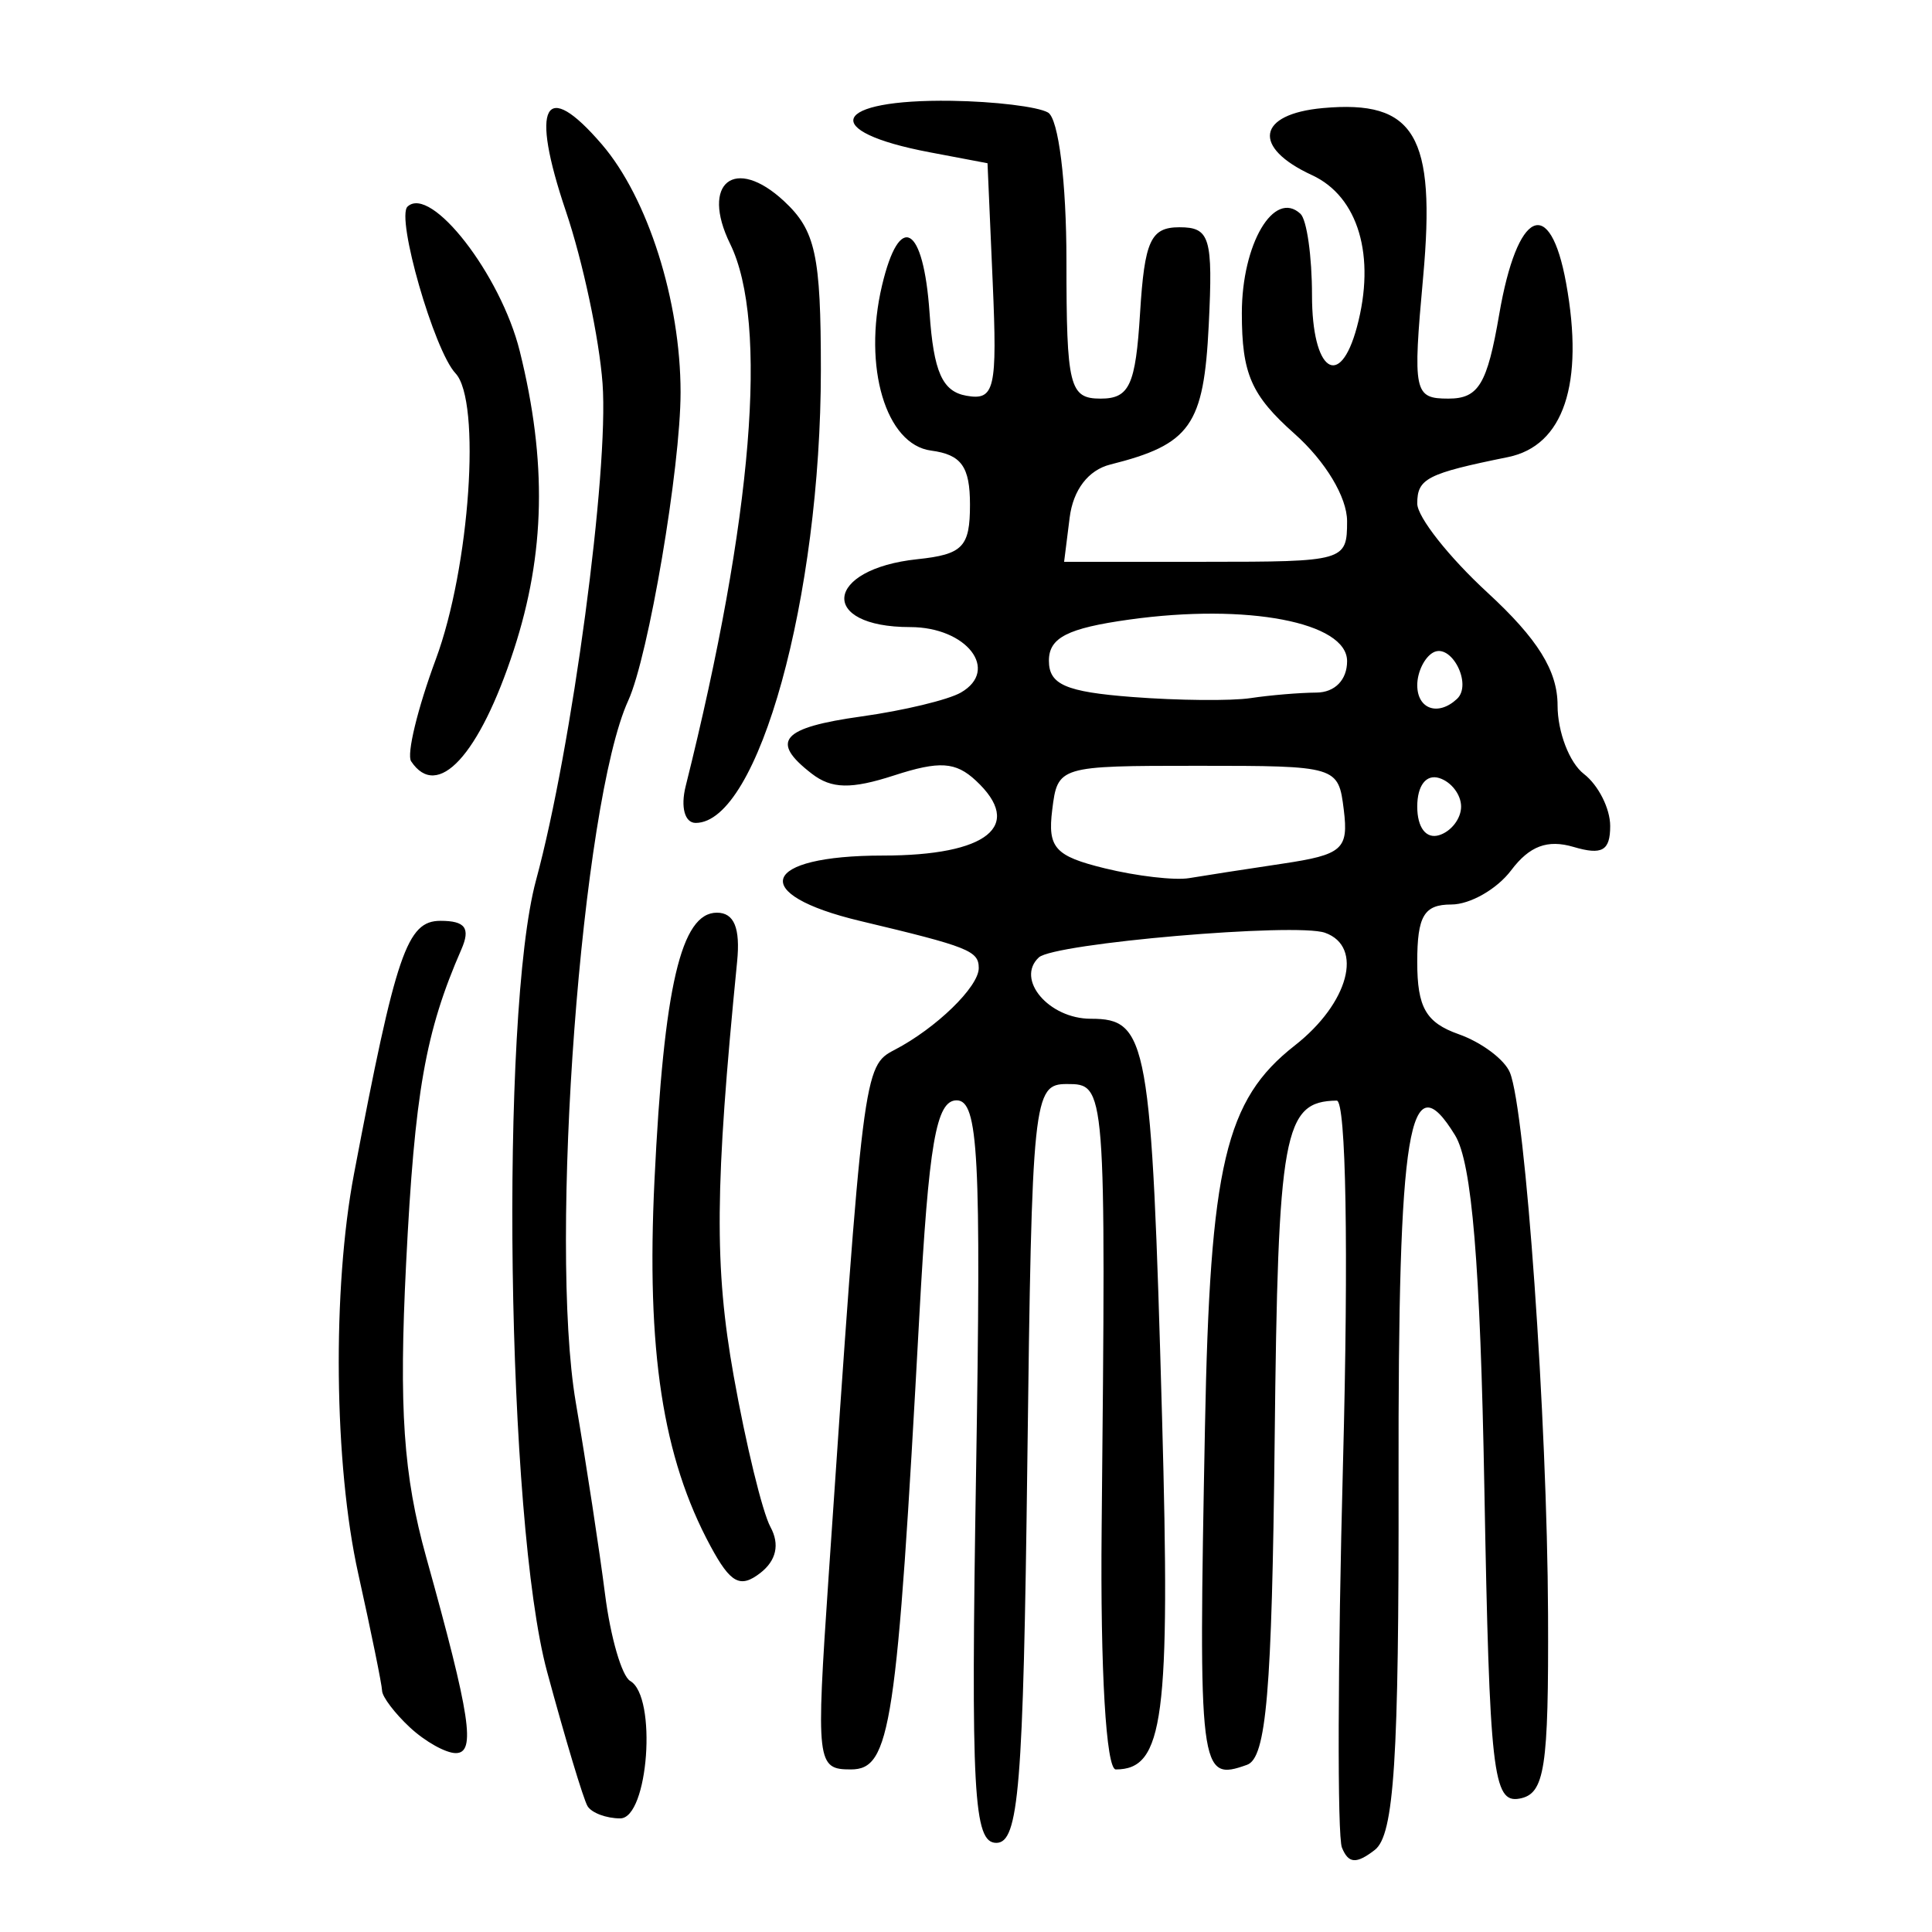 <?xml version="1.0" encoding="UTF-8" standalone="no"?>
<!-- Created with Inkscape (http://www.inkscape.org/) -->

<svg
   xmlns:dc="http://purl.org/dc/elements/1.1/"
   xmlns:cc="http://creativecommons.org/ns#"
   xmlns:rdf="http://www.w3.org/1999/02/22-rdf-syntax-ns#"
   xmlns:svg="http://www.w3.org/2000/svg"
   xmlns="http://www.w3.org/2000/svg"
   xmlns:sodipodi="http://sodipodi.sourceforge.net/DTD/sodipodi-0.dtd"
   xmlns:inkscape="http://www.inkscape.org/namespaces/inkscape"
   version="1.0"
   width="300"
   height="300"
   id="svg2"
   inkscape:version="0.48.4 r9939"
   sodipodi:docname="dessin.svg">
  <sodipodi:namedview
     pagecolor="#ffffff"
     bordercolor="#666666"
     borderopacity="1"
     objecttolerance="10"
     gridtolerance="10"
     guidetolerance="10"
     inkscape:pageopacity="0"
     inkscape:pageshadow="2"
     inkscape:window-width="1215"
     inkscape:window-height="1000"
     id="namedview2988"
     showgrid="false"
     inkscape:zoom="2.2250294"
     inkscape:cx="129.01005"
     inkscape:cy="139.3918"
     inkscape:window-x="65"
     inkscape:window-y="24"
     inkscape:window-maximized="1"
     inkscape:current-layer="svg2" />
  <defs
     id="defs5" />
  <path
     style="fill:#000000"
     d="m 208.376,286.898 c -0.732,-1.8 -0.658,-28.645 0.164,-59.655 0.877,-33.101 0.474,-56.366 -0.977,-56.343 -8.272,0.13 -9.121,4.787 -9.636,52.88 -0.418,38.944 -1.292,49.189 -4.287,50.259 -7.402,2.643 -7.565,1.341 -6.532,-52.497 0.781,-40.685 3.152,-50.748 13.949,-59.201 8.367,-6.55 10.728,-15.346 4.697,-17.499 -4.5,-1.607 -42.082,1.628 -44.443,3.825 -3.647,3.393 1.549,9.525 8.072,9.525 8.845,0 9.428,3.262 11.062,61.914 1.301,46.725 0.26,54.651 -7.183,54.651 -1.505,0 -2.414,-15.445 -2.199,-37.377 0.676,-69.018 0.673,-69.052 -5.413,-69.052 -5.205,0 -5.423,2.101 -6.128,58.916 -0.625,50.378 -1.323,58.916 -4.817,58.916 -3.539,0 -3.959,-7.704 -3.14,-57.649 0.807,-49.185 0.363,-57.649 -3.021,-57.649 -3.181,0 -4.328,6.648 -5.794,33.576 -3.48,63.906 -4.449,70.319 -10.629,70.319 -5.308,0 -5.423,-0.989 -3.466,-29.775 5.363,-78.895 5.432,-79.449 10.254,-81.958 6.444,-3.353 13.072,-9.79 13.072,-12.695 0,-2.688 -1.553,-3.305 -18.384,-7.314 -17.539,-4.177 -15.484,-10.164 3.49,-10.164 16.266,0 21.994,-4.617 14.443,-11.642 -3.145,-2.926 -5.652,-3.085 -12.686,-0.804 -6.684,2.168 -9.722,2.104 -12.794,-0.268 -6.553,-5.06 -4.725,-7.15 7.777,-8.895 6.493,-0.906 13.413,-2.571 15.377,-3.701 6.072,-3.492 0.904,-10.167 -7.871,-10.167 -14.287,0 -13.325,-9.015 1.124,-10.541 7.047,-0.744 8.162,-1.9 8.162,-8.464 0,-5.92 -1.336,-7.779 -6.038,-8.401 -7.031,-0.93 -10.613,-12.959 -7.627,-25.61 2.732,-11.572 6.443,-9.455 7.387,4.214 0.634,9.177 1.985,12.218 5.72,12.878 4.4,0.778 4.809,-0.99 4.085,-17.619 l -0.805,-18.484 -8.99,-1.703 c -17.307,-3.278 -15.204,-8.252 3.379,-7.991 6.675,0.094 13.426,0.912 15.002,1.818 1.638,0.942 2.865,10.806 2.865,23.037 0,19.509 0.466,21.39 5.305,21.39 4.479,0 5.433,-2.07 6.128,-13.304 0.695,-11.223 1.651,-13.304 6.118,-13.304 4.738,0 5.216,1.596 4.544,15.204 -0.769,15.596 -2.83,18.513 -15.286,21.639 -3.413,0.857 -5.769,3.932 -6.309,8.236 l -0.862,6.868 21.97,0 c 21.598,0 21.97,-0.107 21.97,-6.313 0,-3.711 -3.368,-9.308 -8.171,-13.578 -6.722,-5.976 -8.171,-9.296 -8.171,-18.717 0,-10.761 5.004,-19.243 9.102,-15.429 0.986,0.917 1.792,6.609 1.792,12.648 0,11.791 4.301,14.846 6.97,4.952 2.971,-11.013 0.235,-20.278 -6.97,-23.603 -9.378,-4.328 -8.535,-9.489 1.701,-10.416 14.277,-1.292 17.555,4.239 15.556,26.248 -1.627,17.906 -1.427,18.868 3.925,18.868 4.685,0 6.02,-2.215 7.89,-13.094 2.794,-16.257 7.883,-18.623 10.388,-4.829 2.838,15.627 -0.381,25.249 -9.035,27.006 -12.56,2.549 -14.082,3.329 -14.082,7.211 0,2.08 4.903,8.299 10.895,13.818 7.821,7.204 10.894,12.149 10.894,17.526 0,4.12 1.838,8.91 4.085,10.645 2.247,1.735 4.085,5.372 4.085,8.083 0,3.845 -1.25,4.559 -5.689,3.249 -4.049,-1.196 -6.842,-0.149 -9.687,3.63 -2.199,2.921 -6.38,5.31 -9.291,5.31 -4.24,0 -5.293,1.776 -5.293,8.932 0,7.058 1.35,9.409 6.438,11.209 3.541,1.252 7.118,3.928 7.95,5.945 2.419,5.866 5.796,53.815 5.923,84.094 0.101,24.043 -0.503,27.938 -4.44,28.656 -4.108,0.75 -4.644,-3.977 -5.447,-48.097 -0.637,-34.975 -1.934,-50.632 -4.548,-54.902 -7.169,-11.71 -8.861,-1.404 -8.777,53.461 0.066,43.498 -0.684,55.186 -3.69,57.507 -2.874,2.219 -4.09,2.133 -5.103,-0.36 z m -9.247,-152.785 c 9.335,-1.394 10.294,-2.237 9.533,-8.375 -0.841,-6.776 -1.003,-6.825 -22.636,-6.825 -21.657,0 -21.794,0.042 -22.639,6.855 -0.73,5.885 0.427,7.168 8.171,9.065 4.962,1.215 10.859,1.899 13.106,1.52 2.247,-0.379 8.756,-1.387 14.465,-2.24 z m 27.751,-8.865 c 0,-1.858 -1.532,-3.854 -3.405,-4.435 -2.025,-0.628 -3.405,1.168 -3.405,4.435 0,3.266 1.379,5.063 3.405,4.435 1.873,-0.581 3.405,-2.576 3.405,-4.435 z M 204.41,107.545 c 2.865,-0.02 4.766,-1.968 4.766,-4.88 0,-6.047 -15.52,-9.01 -33.818,-6.457 -9.604,1.34 -12.484,2.812 -12.484,6.383 0,3.708 2.602,4.842 12.937,5.638 7.115,0.548 15.388,0.626 18.384,0.173 2.996,-0.453 7.592,-0.839 10.214,-0.858 z m 21.828,0.985 c 2.455,-2.284 -0.925,-8.802 -3.729,-7.19 -1.341,0.771 -2.438,3.045 -2.438,5.053 0,3.732 3.245,4.856 6.167,2.137 z M 91.233,280.457 C 90.601,279.412 87.771,270.004 84.944,259.552 78.665,236.334 77.574,157.543 83.242,136.651 88.818,116.099 94.562,73.199 93.565,59.558 93.056,52.6 90.495,40.562 87.873,32.806 82.272,16.239 84.536,12.031 93.461,22.422 c 7.134,8.305 12.218,24.322 12.218,38.49 0,11.639 -4.983,41.003 -8.123,47.865 -7.253,15.852 -12.366,84.191 -8.153,108.963 1.659,9.756 3.707,23.178 4.551,29.828 0.844,6.649 2.601,12.703 3.906,13.453 4.202,2.416 2.825,21.337 -1.553,21.337 -2.159,0 -4.442,-0.855 -5.074,-1.901 z M 63.657,268.24 c -2.354,-2.19 -4.301,-4.756 -4.327,-5.702 -0.026,-0.946 -1.694,-9.132 -3.706,-18.191 -3.764,-16.945 -4.05,-44.216 -0.652,-62.084 6.528,-34.325 8.222,-39.277 13.429,-39.277 3.852,0 4.681,1.135 3.24,4.435 -5.596,12.812 -7.25,22.215 -8.582,48.78 -1.132,22.577 -0.428,32.851 3.125,45.612 6.88,24.708 7.741,30.408 4.591,30.408 -1.561,0 -4.764,-1.792 -7.118,-3.982 z m 46.674,-28.147 c -7.444,-13.794 -9.981,-30.358 -8.704,-56.82 1.452,-30.098 4.125,-41.552 9.695,-41.552 2.673,0 3.654,2.377 3.137,7.602 -3.461,34.956 -3.563,47.349 -0.529,64.352 1.892,10.599 4.46,21.147 5.708,23.439 1.469,2.699 0.908,5.219 -1.59,7.148 -3.11,2.401 -4.607,1.593 -7.716,-4.168 z M 106.47,122.081 c 10.399,-41.583 12.894,-71.985 6.909,-84.206 -4.647,-9.489 0.725,-13.751 8.369,-6.639 4.887,4.546 5.719,8.366 5.716,26.227 -0.006,35.249 -9.702,70.319 -19.442,70.319 -1.695,0 -2.364,-2.456 -1.552,-5.702 z m -42.633,-3.871 c -0.72,-1.084 1.006,-8.211 3.836,-15.838 5.293,-14.267 7.075,-40.132 3.058,-44.402 -3.327,-3.536 -9.268,-24.197 -7.446,-25.893 3.641,-3.388 14.478,10.576 17.424,22.453 4.249,17.128 3.967,31.383 -0.919,46.368 -5.344,16.39 -11.864,23.465 -15.953,17.311 z"
     id="path3101"
     inkscape:connector-curvature="0" />
</svg>
